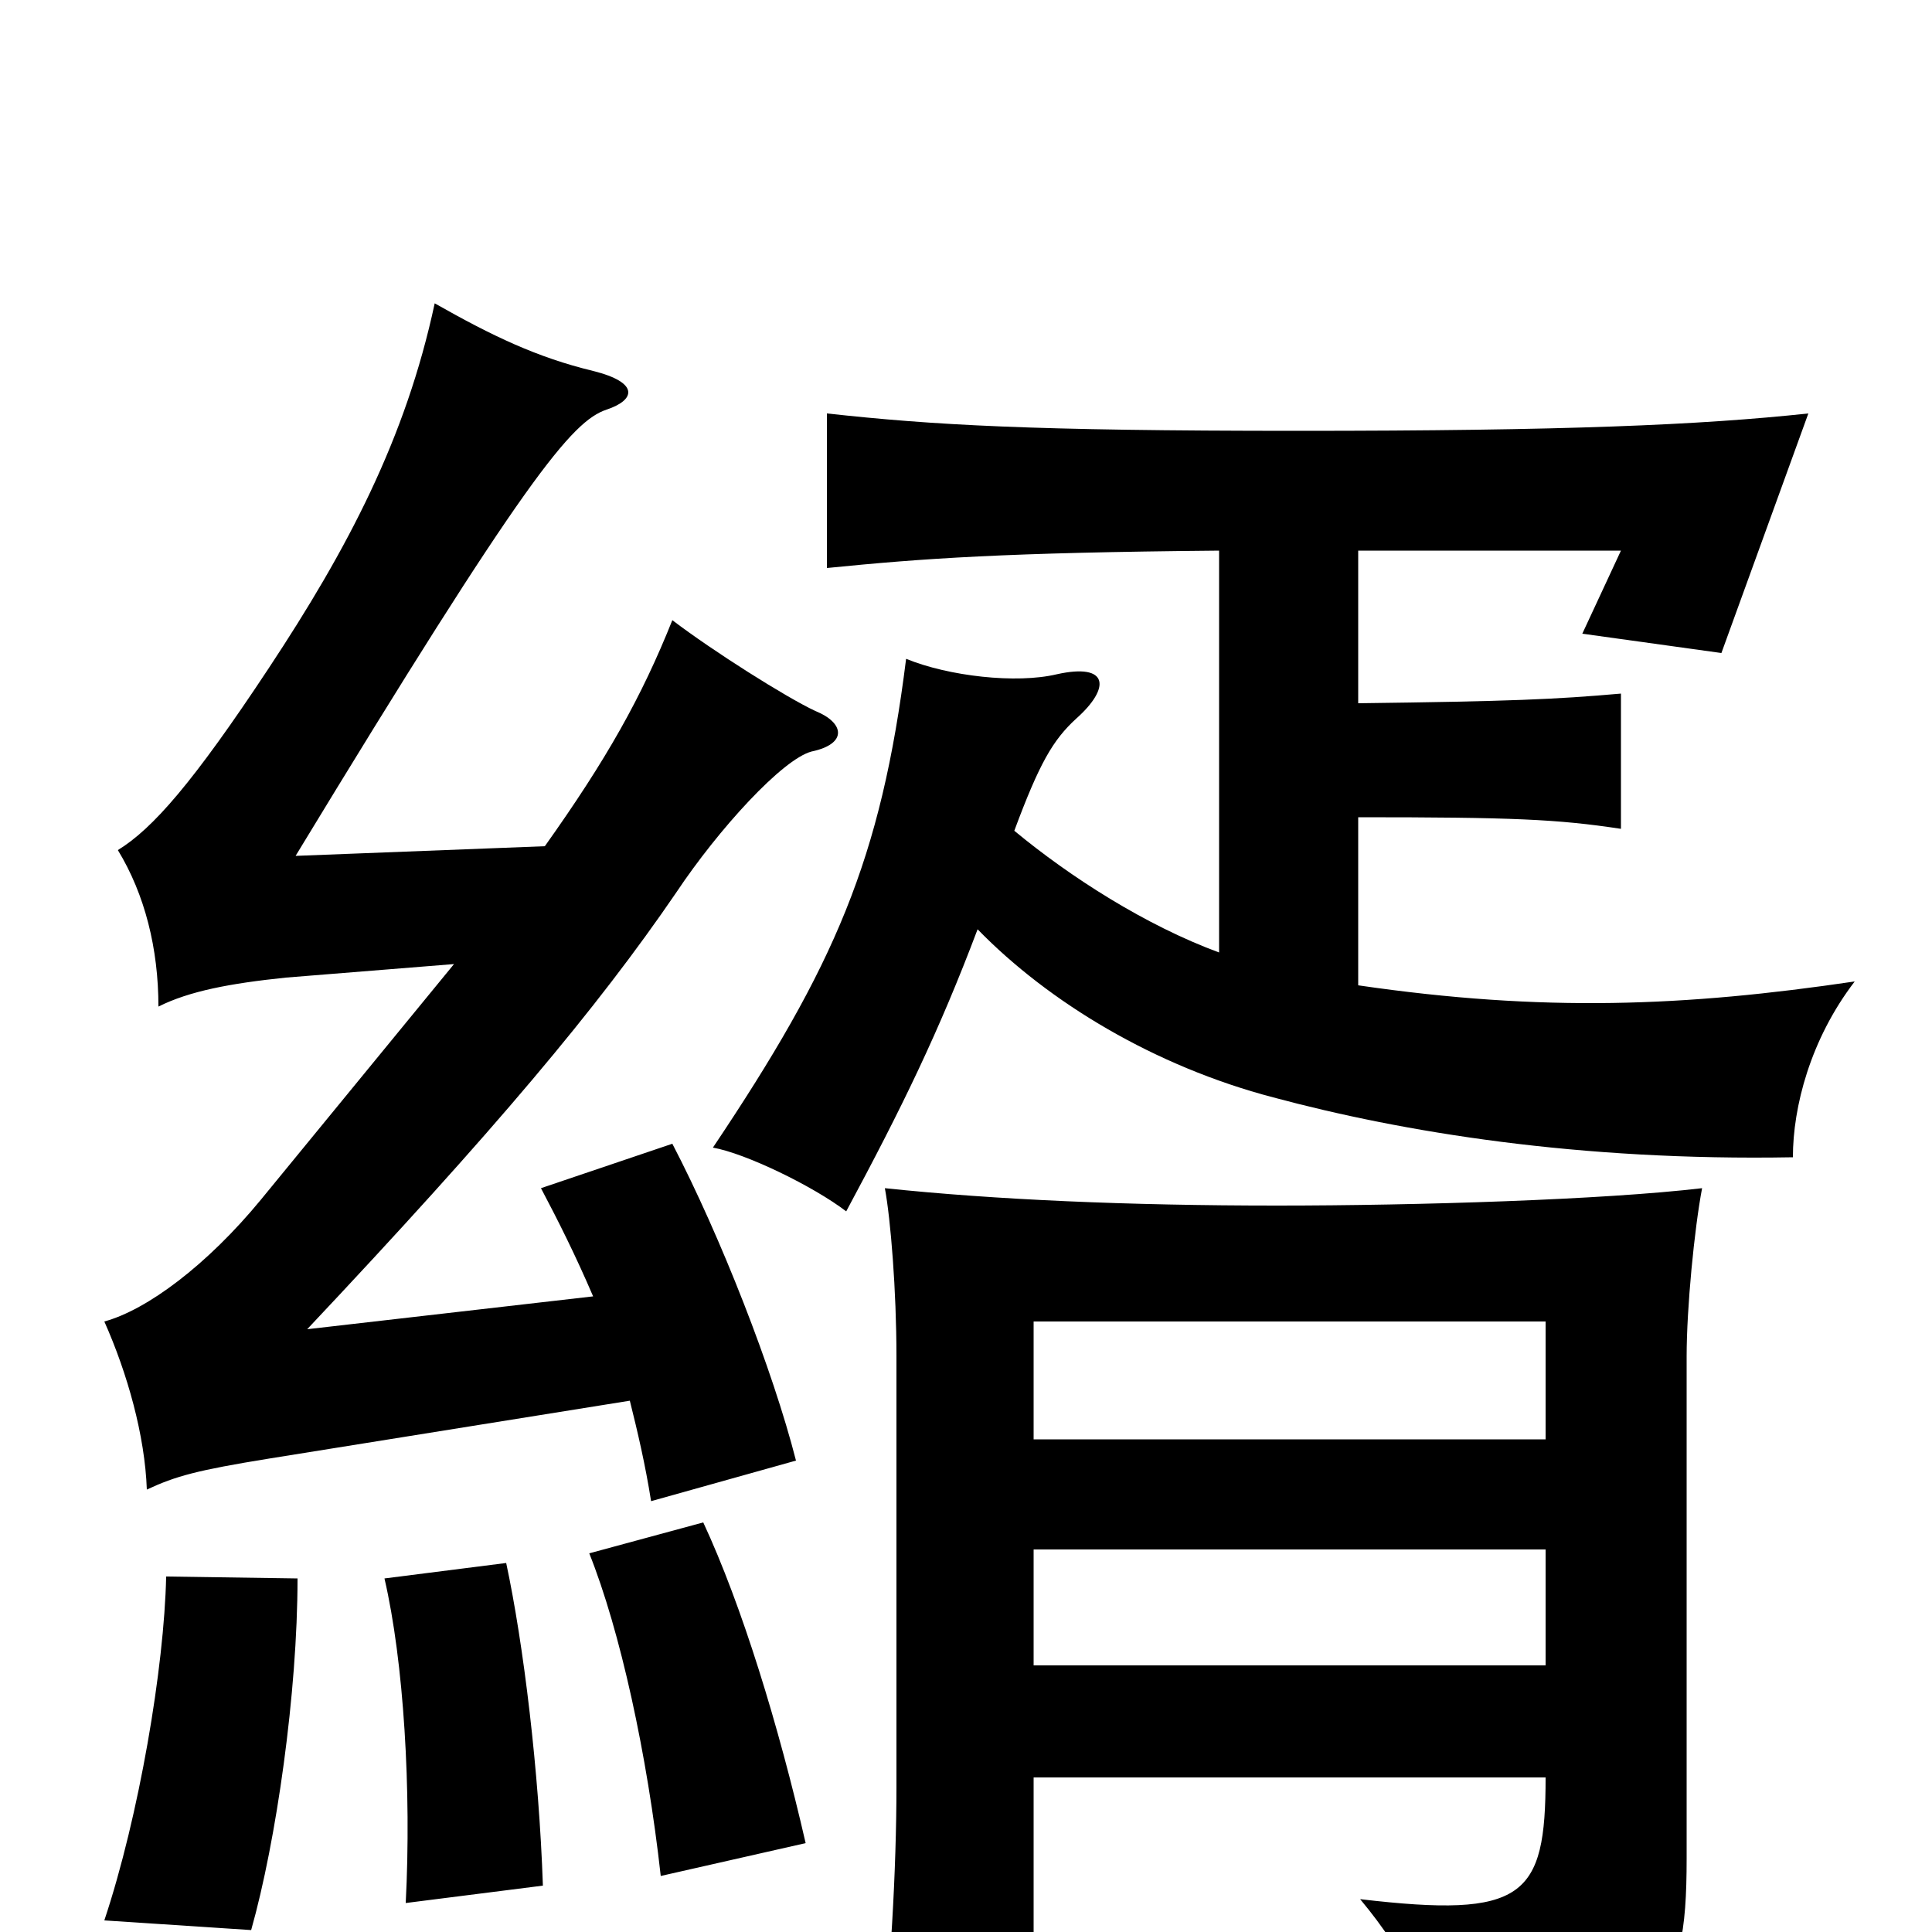 <svg xmlns="http://www.w3.org/2000/svg" viewBox="0 -1000 1000 1000">
	<path fill="#000000" d="M154 -183L86 -184C85 -137 72 -60 54 -6L130 -1C143 -47 154 -124 154 -183ZM281 -24C279 -83 271 -149 262 -191L199 -183C209 -140 213 -73 210 -15ZM417 -46C403 -107 384 -169 364 -212L305 -196C321 -156 335 -92 342 -29ZM235 -501C208 -468 176 -429 135 -379C107 -345 76 -322 54 -316C66 -289 75 -257 76 -229C91 -236 102 -239 139 -245L326 -275C330 -259 334 -242 337 -223L412 -244C400 -291 373 -360 348 -408L280 -385C289 -368 298 -350 307 -329L159 -312C256 -415 309 -478 350 -538C372 -571 405 -607 420 -611C439 -615 437 -626 422 -632C407 -639 369 -663 348 -679C332 -639 314 -607 282 -562L153 -557C272 -753 296 -782 314 -788C329 -793 331 -802 307 -808C278 -815 255 -826 225 -843C210 -773 180 -716 139 -654C100 -595 79 -571 61 -560C75 -537 82 -509 82 -479C98 -487 119 -491 148 -494ZM800 -80C800 -18 789 -7 704 -17C729 13 740 38 743 72C860 53 873 37 873 -38V-298C873 -323 877 -364 881 -385C830 -379 734 -376 661 -376C584 -376 515 -379 458 -385C461 -369 464 -332 464 -298V-75C464 -34 461 24 455 70H535V-80ZM535 -255V-316H800V-255ZM800 -198V-138H535V-198ZM506 -519C543 -481 598 -448 659 -432C726 -414 817 -399 928 -401C928 -427 937 -462 960 -492C872 -479 799 -476 703 -490V-577C783 -577 806 -576 839 -571V-641C805 -638 782 -637 703 -636V-715H839L819 -672L891 -662L936 -786C880 -780 810 -777 672 -777C533 -777 483 -780 428 -786V-706C478 -711 520 -714 631 -715V-507C593 -521 554 -546 525 -570C538 -605 545 -617 557 -628C575 -644 574 -657 547 -651C526 -646 491 -650 469 -659C456 -555 432 -500 369 -406C386 -403 421 -386 438 -373C467 -427 486 -466 506 -519Z"/>
</svg>